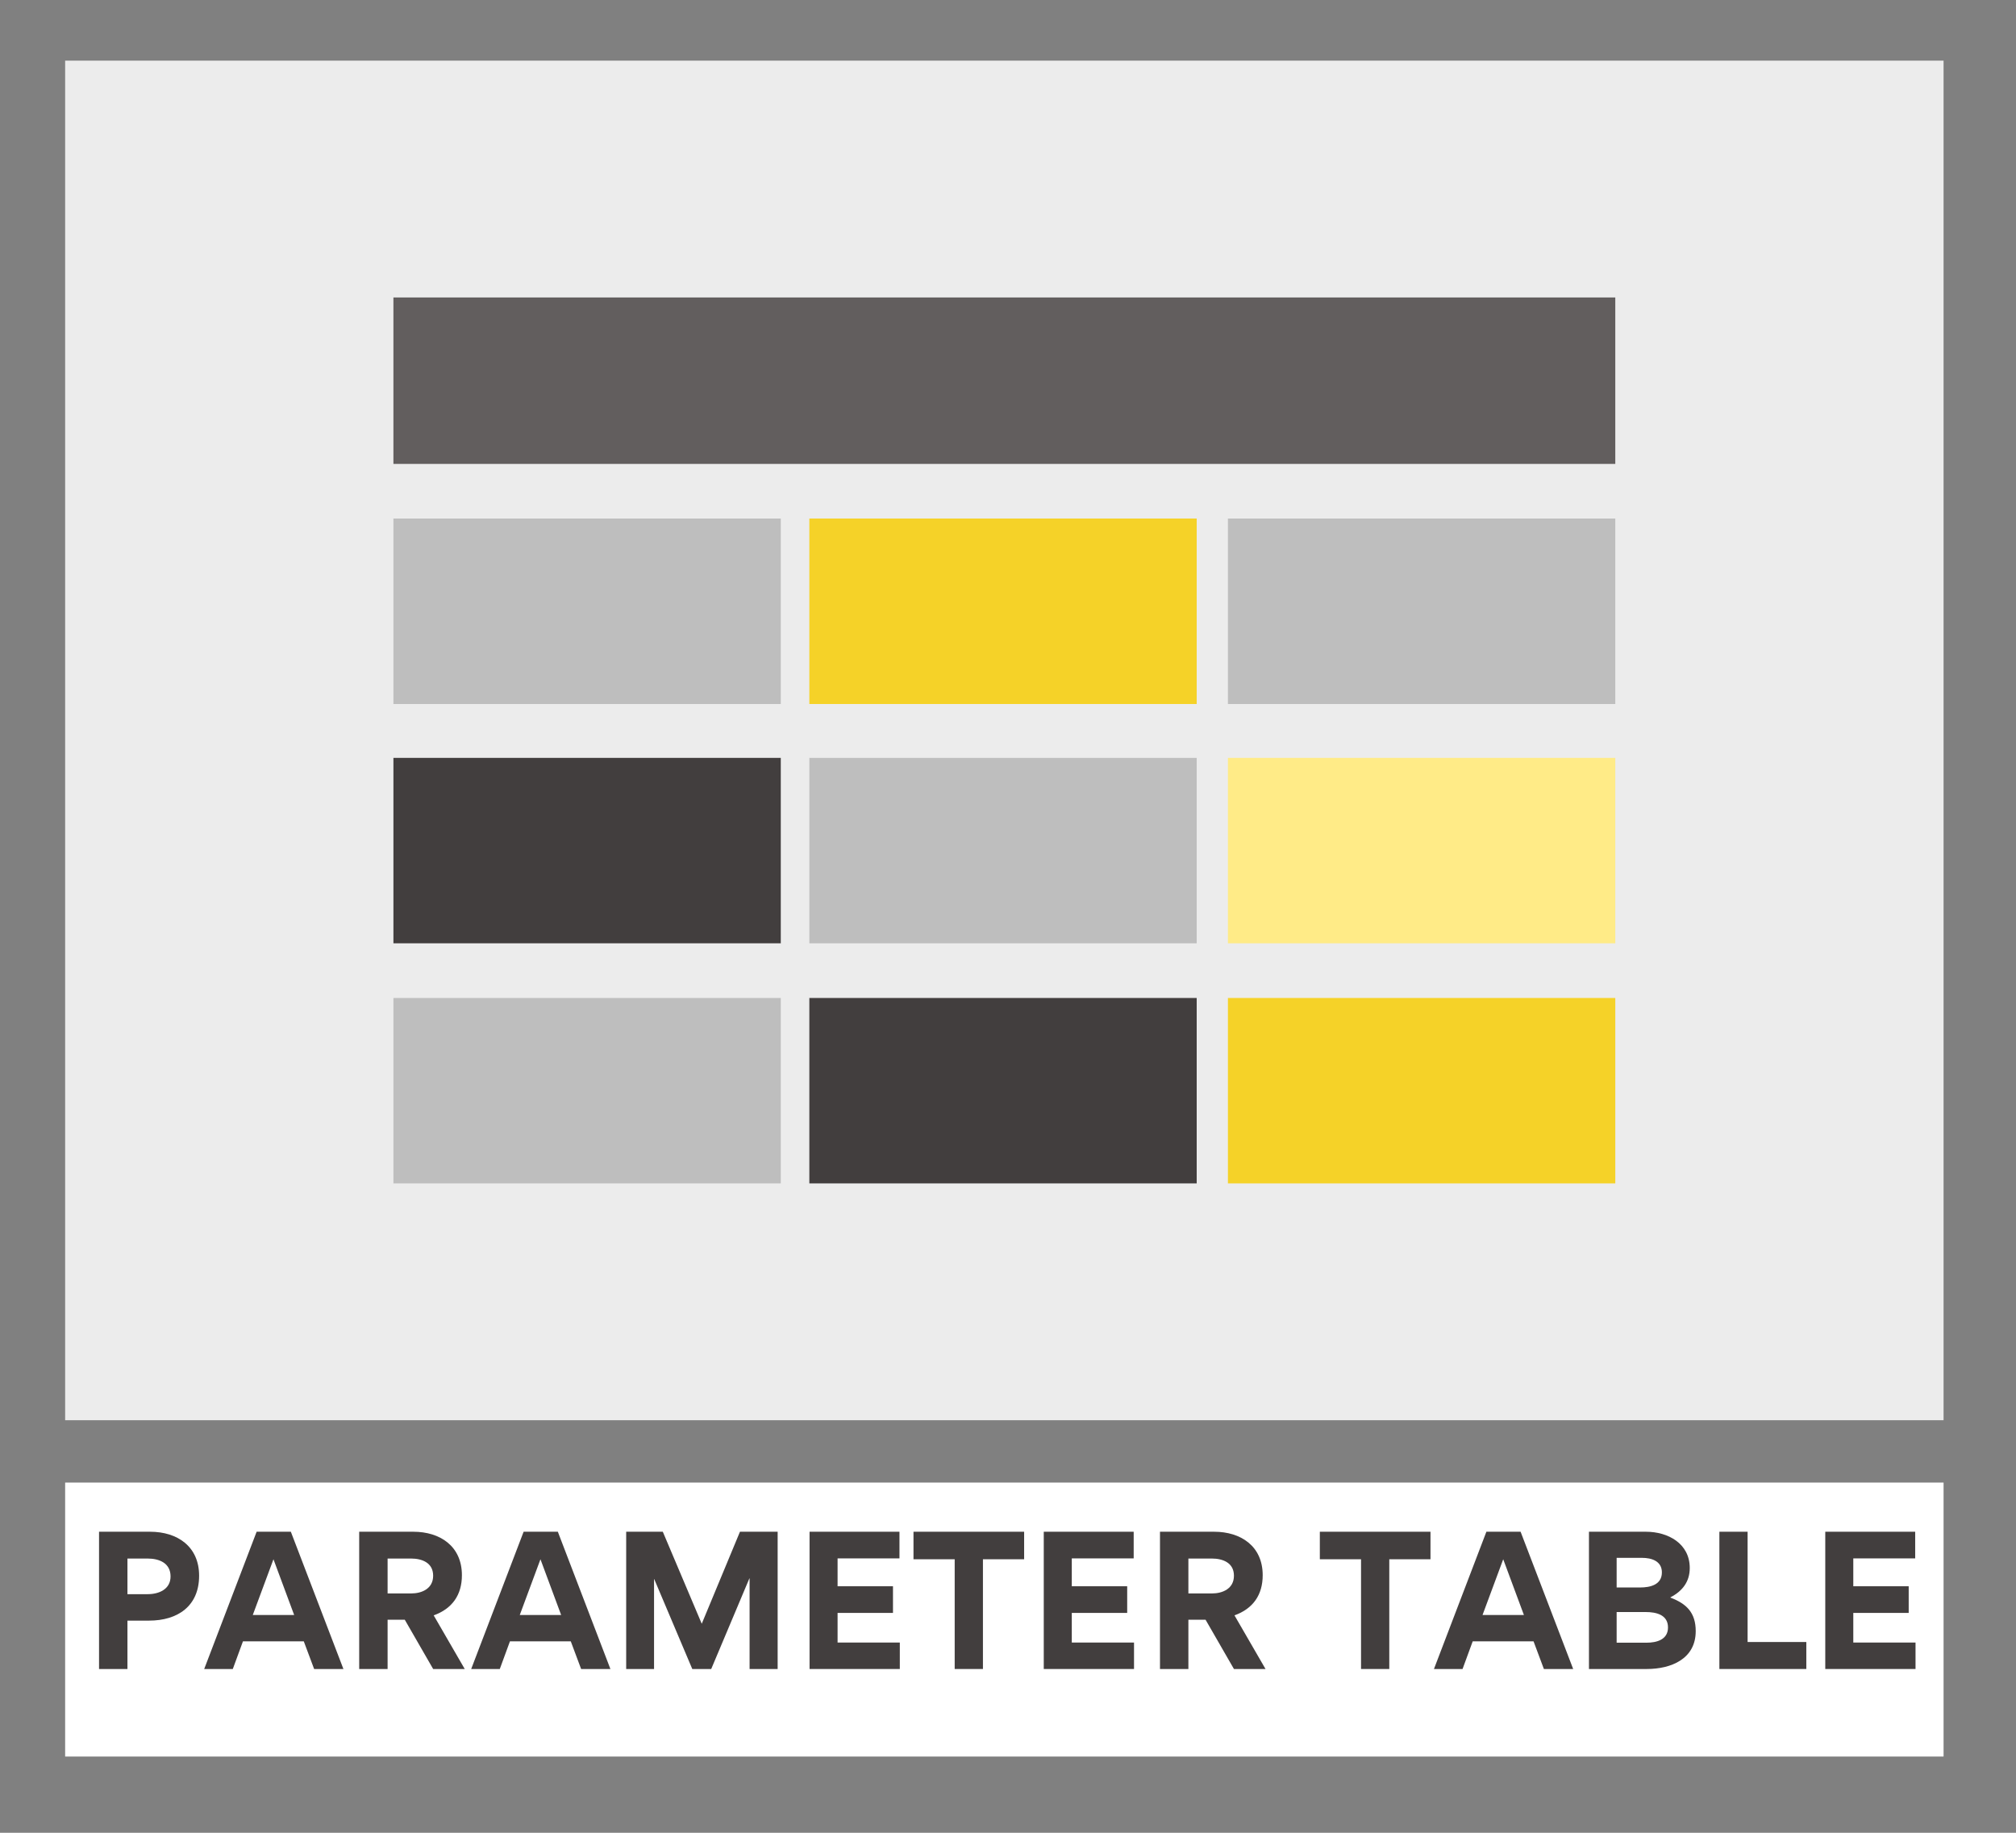 <svg xmlns="http://www.w3.org/2000/svg" xmlns:xlink="http://www.w3.org/1999/xlink" width="275" zoomAndPan="magnify" viewBox="0 0 206.25 187.5" height="250" preserveAspectRatio="xMidYMid meet" version="1.0"><rect x="0" y="0" width="206.25" height="187.5" fill="#808080" stroke="none"/><defs><g/><clipPath id="30cf767ac2"><path d="M 6.664 6.203 L 198.84 6.203 L 198.84 145.293 L 6.664 145.293 Z M 6.664 6.203 " clip-rule="nonzero"/></clipPath><clipPath id="9b0c00285f"><path d="M 6.664 151.676 L 198.84 151.676 L 198.84 179.699 L 6.664 179.699 Z M 6.664 151.676 " clip-rule="nonzero"/></clipPath><clipPath id="59cfe35474"><path d="M 40.25 53.047 L 79.879 53.047 L 79.879 72.02 L 40.25 72.02 Z M 40.25 53.047 " clip-rule="nonzero"/></clipPath><clipPath id="630995cce3"><path d="M 82.801 53.047 L 122.43 53.047 L 122.43 72.02 L 82.801 72.02 Z M 82.801 53.047 " clip-rule="nonzero"/></clipPath><clipPath id="e5ab5664ab"><path d="M 125.625 53.047 L 165.254 53.047 L 165.254 72.02 L 125.625 72.02 Z M 125.625 53.047 " clip-rule="nonzero"/></clipPath><clipPath id="de208e90d2"><path d="M 40.25 77.531 L 79.879 77.531 L 79.879 96.504 L 40.25 96.504 Z M 40.25 77.531 " clip-rule="nonzero"/></clipPath><clipPath id="5901a9e1d0"><path d="M 82.801 77.531 L 122.43 77.531 L 122.43 96.504 L 82.801 96.504 Z M 82.801 77.531 " clip-rule="nonzero"/></clipPath><clipPath id="20a21ecf9c"><path d="M 125.625 77.531 L 165.254 77.531 L 165.254 96.504 L 125.625 96.504 Z M 125.625 77.531 " clip-rule="nonzero"/></clipPath><clipPath id="9cc34cf408"><path d="M 40.25 30.43 L 165.254 30.43 L 165.254 47.457 L 40.25 47.457 Z M 40.25 30.43 " clip-rule="nonzero"/></clipPath><clipPath id="37cae503fa"><path d="M 40.25 102.094 L 79.879 102.094 L 79.879 121.066 L 40.25 121.066 Z M 40.25 102.094 " clip-rule="nonzero"/></clipPath><clipPath id="59dfef6380"><path d="M 82.801 102.094 L 122.43 102.094 L 122.43 121.066 L 82.801 121.066 Z M 82.801 102.094 " clip-rule="nonzero"/></clipPath><clipPath id="3bd884a975"><path d="M 125.625 102.094 L 165.254 102.094 L 165.254 121.066 L 125.625 121.066 Z M 125.625 102.094 " clip-rule="nonzero"/></clipPath></defs><g clip-path="url(#30cf767ac2)"><path fill="#ececec" d="M 6.664 6.203 L 198.84 6.203 L 198.84 145.293 L 6.664 145.293 Z M 6.664 6.203 " fill-opacity="1" fill-rule="nonzero"/></g><g clip-path="url(#9b0c00285f)"><path fill="#ffffff" d="M 6.664 151.676 L 198.84 151.676 L 198.84 179.699 L 6.664 179.699 Z M 6.664 151.676 " fill-opacity="1" fill-rule="nonzero"/></g><g fill="#423e3e" fill-opacity="1"><g transform="translate(8.5, 170.745)"><g><path d="M 11.871 -9.543 C 11.871 -12.52 9.668 -14.043 6.852 -14.043 L 1.633 -14.043 L 1.633 0 L 4.539 0 L 4.539 -4.949 L 6.742 -4.949 C 9.684 -4.949 11.871 -6.438 11.871 -9.543 Z M 8.949 -9.469 C 8.949 -8.16 7.766 -7.656 6.617 -7.656 L 4.539 -7.656 L 4.539 -11.301 L 6.602 -11.301 C 7.801 -11.301 8.949 -10.832 8.949 -9.469 Z M 8.949 -9.469 "/></g></g></g><g fill="#423e3e" fill-opacity="1"><g transform="translate(20.911, 170.745)"><g><path d="M 2.906 0 L 3.945 -2.832 L 10.168 -2.832 L 11.227 0 L 14.223 0 L 8.844 -14.043 L 5.344 -14.043 L -0.02 0 Z M 7.066 -11.227 L 9.184 -5.523 L 4.949 -5.523 Z M 7.066 -11.227 "/></g></g></g><g fill="#423e3e" fill-opacity="1"><g transform="translate(35.115, 170.745)"><g><path d="M 12.43 0 L 9.254 -5.488 C 11.156 -6.168 12.141 -7.586 12.141 -9.594 C 12.141 -12.574 9.898 -14.043 7.176 -14.043 L 1.633 -14.043 L 1.633 0 L 4.539 0 L 4.539 -5.039 L 6.297 -5.039 L 9.199 0 Z M 6.957 -7.73 L 4.539 -7.73 L 4.539 -11.301 L 6.941 -11.301 C 8.035 -11.301 9.199 -10.887 9.199 -9.543 C 9.199 -8.215 8.035 -7.73 6.957 -7.73 Z M 6.957 -7.73 "/></g></g></g><g fill="#423e3e" fill-opacity="1"><g transform="translate(48.226, 170.745)"><g><path d="M 2.906 0 L 3.945 -2.832 L 10.168 -2.832 L 11.227 0 L 14.223 0 L 8.844 -14.043 L 5.344 -14.043 L -0.02 0 Z M 7.066 -11.227 L 9.184 -5.523 L 4.949 -5.523 Z M 7.066 -11.227 "/></g></g></g><g fill="#423e3e" fill-opacity="1"><g transform="translate(62.43, 170.745)"><g><path d="M 14.238 -9.273 L 14.258 -9.273 L 14.258 0 L 17.129 0 L 17.129 -14.043 L 13.273 -14.043 L 9.363 -4.629 L 5.379 -14.043 L 1.633 -14.043 L 1.633 0 L 4.484 0 L 4.484 -9.199 L 4.5 -9.199 L 8.395 0 L 10.332 0 Z M 14.238 -9.273 "/></g></g></g><g fill="#423e3e" fill-opacity="1"><g transform="translate(81.19, 170.745)"><g><path d="M 1.633 -14.043 L 1.633 0 L 10.867 0 L 10.867 -2.707 L 4.5 -2.707 L 4.5 -5.738 L 10.168 -5.738 L 10.168 -8.465 L 4.5 -8.465 L 4.5 -11.316 L 10.832 -11.316 L 10.832 -14.043 Z M 1.633 -14.043 "/></g></g></g><g fill="#423e3e" fill-opacity="1"><g transform="translate(93.081, 170.745)"><g><path d="M 4.59 0 L 7.48 0 L 7.48 -11.227 L 11.695 -11.227 L 11.695 -14.043 L 0.375 -14.043 L 0.375 -11.227 L 4.59 -11.227 Z M 4.59 0 "/></g></g></g><g fill="#423e3e" fill-opacity="1"><g transform="translate(105.151, 170.745)"><g><path d="M 1.633 -14.043 L 1.633 0 L 10.867 0 L 10.867 -2.707 L 4.5 -2.707 L 4.5 -5.738 L 10.168 -5.738 L 10.168 -8.465 L 4.5 -8.465 L 4.5 -11.316 L 10.832 -11.316 L 10.832 -14.043 Z M 1.633 -14.043 "/></g></g></g><g fill="#423e3e" fill-opacity="1"><g transform="translate(117.041, 170.745)"><g><path d="M 12.43 0 L 9.254 -5.488 C 11.156 -6.168 12.141 -7.586 12.141 -9.594 C 12.141 -12.574 9.898 -14.043 7.176 -14.043 L 1.633 -14.043 L 1.633 0 L 4.539 0 L 4.539 -5.039 L 6.297 -5.039 L 9.199 0 Z M 6.957 -7.73 L 4.539 -7.73 L 4.539 -11.301 L 6.941 -11.301 C 8.035 -11.301 9.199 -10.887 9.199 -9.543 C 9.199 -8.215 8.035 -7.73 6.957 -7.73 Z M 6.957 -7.73 "/></g></g></g><g fill="#423e3e" fill-opacity="1"><g transform="translate(130.152, 170.745)"><g/></g></g><g fill="#423e3e" fill-opacity="1"><g transform="translate(134.653, 170.745)"><g><path d="M 4.59 0 L 7.48 0 L 7.48 -11.227 L 11.695 -11.227 L 11.695 -14.043 L 0.375 -14.043 L 0.375 -11.227 L 4.59 -11.227 Z M 4.59 0 "/></g></g></g><g fill="#423e3e" fill-opacity="1"><g transform="translate(146.723, 170.745)"><g><path d="M 2.906 0 L 3.945 -2.832 L 10.168 -2.832 L 11.227 0 L 14.223 0 L 8.844 -14.043 L 5.344 -14.043 L -0.02 0 Z M 7.066 -11.227 L 9.184 -5.523 L 4.949 -5.523 Z M 7.066 -11.227 "/></g></g></g><g fill="#423e3e" fill-opacity="1"><g transform="translate(160.928, 170.745)"><g><path d="M 12.555 -3.875 C 12.555 -5.738 11.641 -6.672 9.973 -7.301 L 9.973 -7.336 C 11.191 -7.965 11.945 -8.93 11.945 -10.332 C 11.945 -12.84 9.719 -14.043 7.461 -14.043 L 1.633 -14.043 L 1.633 0 L 7.551 0 C 10.027 0 12.555 -1.023 12.555 -3.875 Z M 9.094 -9.883 C 9.094 -8.609 7.891 -8.34 6.867 -8.34 L 4.465 -8.34 L 4.465 -11.371 L 7.066 -11.371 C 8.035 -11.371 9.094 -11.047 9.094 -9.883 Z M 9.719 -4.25 C 9.719 -2.996 8.555 -2.691 7.516 -2.691 L 4.465 -2.691 L 4.465 -5.828 L 7.426 -5.828 C 8.5 -5.828 9.719 -5.559 9.719 -4.25 Z M 9.719 -4.25 "/></g></g></g><g fill="#423e3e" fill-opacity="1"><g transform="translate(174.271, 170.745)"><g><path d="M 1.633 -14.043 L 1.633 0 L 10.527 0 L 10.527 -2.762 L 4.52 -2.762 L 4.52 -14.043 Z M 1.633 -14.043 "/></g></g></g><g fill="#423e3e" fill-opacity="1"><g transform="translate(185.104, 170.745)"><g><path d="M 1.633 -14.043 L 1.633 0 L 10.867 0 L 10.867 -2.707 L 4.5 -2.707 L 4.5 -5.738 L 10.168 -5.738 L 10.168 -8.465 L 4.5 -8.465 L 4.5 -11.316 L 10.832 -11.316 L 10.832 -14.043 Z M 1.633 -14.043 "/></g></g></g><g clip-path="url(#59cfe35474)"><path fill="#bebebe" d="M 40.25 53.047 L 79.879 53.047 L 79.879 72.02 L 40.25 72.02 Z M 40.25 53.047 " fill-opacity="1" fill-rule="nonzero"/></g><g clip-path="url(#630995cce3)"><path fill="#f5d228" d="M 82.801 53.047 L 122.43 53.047 L 122.43 72.02 L 82.801 72.02 Z M 82.801 53.047 " fill-opacity="1" fill-rule="nonzero"/></g><g clip-path="url(#e5ab5664ab)"><path fill="#bebebe" d="M 125.625 53.047 L 165.254 53.047 L 165.254 72.02 L 125.625 72.02 Z M 125.625 53.047 " fill-opacity="1" fill-rule="nonzero"/></g><g clip-path="url(#de208e90d2)"><path fill="#423e3e" d="M 40.25 77.531 L 79.879 77.531 L 79.879 96.504 L 40.25 96.504 Z M 40.25 77.531 " fill-opacity="1" fill-rule="nonzero"/></g><g clip-path="url(#5901a9e1d0)"><path fill="#bebebe" d="M 82.801 77.531 L 122.43 77.531 L 122.43 96.504 L 82.801 96.504 Z M 82.801 77.531 " fill-opacity="1" fill-rule="nonzero"/></g><g clip-path="url(#20a21ecf9c)"><path fill="#ffeb87" d="M 125.625 77.531 L 165.254 77.531 L 165.254 96.504 L 125.625 96.504 Z M 125.625 77.531 " fill-opacity="1" fill-rule="nonzero"/></g><g clip-path="url(#9cc34cf408)"><path fill="#625e5e" d="M 40.25 30.43 L 165.254 30.43 L 165.254 47.457 L 40.25 47.457 Z M 40.25 30.43 " fill-opacity="1" fill-rule="nonzero"/></g><g clip-path="url(#37cae503fa)"><path fill="#bebebe" d="M 40.25 102.094 L 79.879 102.094 L 79.879 121.066 L 40.25 121.066 Z M 40.25 102.094 " fill-opacity="1" fill-rule="nonzero"/></g><g clip-path="url(#59dfef6380)"><path fill="#423e3e" d="M 82.801 102.094 L 122.43 102.094 L 122.43 121.066 L 82.801 121.066 Z M 82.801 102.094 " fill-opacity="1" fill-rule="nonzero"/></g><g clip-path="url(#3bd884a975)"><path fill="#f5d228" d="M 125.625 102.094 L 165.254 102.094 L 165.254 121.066 L 125.625 121.066 Z M 125.625 102.094 " fill-opacity="1" fill-rule="nonzero"/></g></svg>